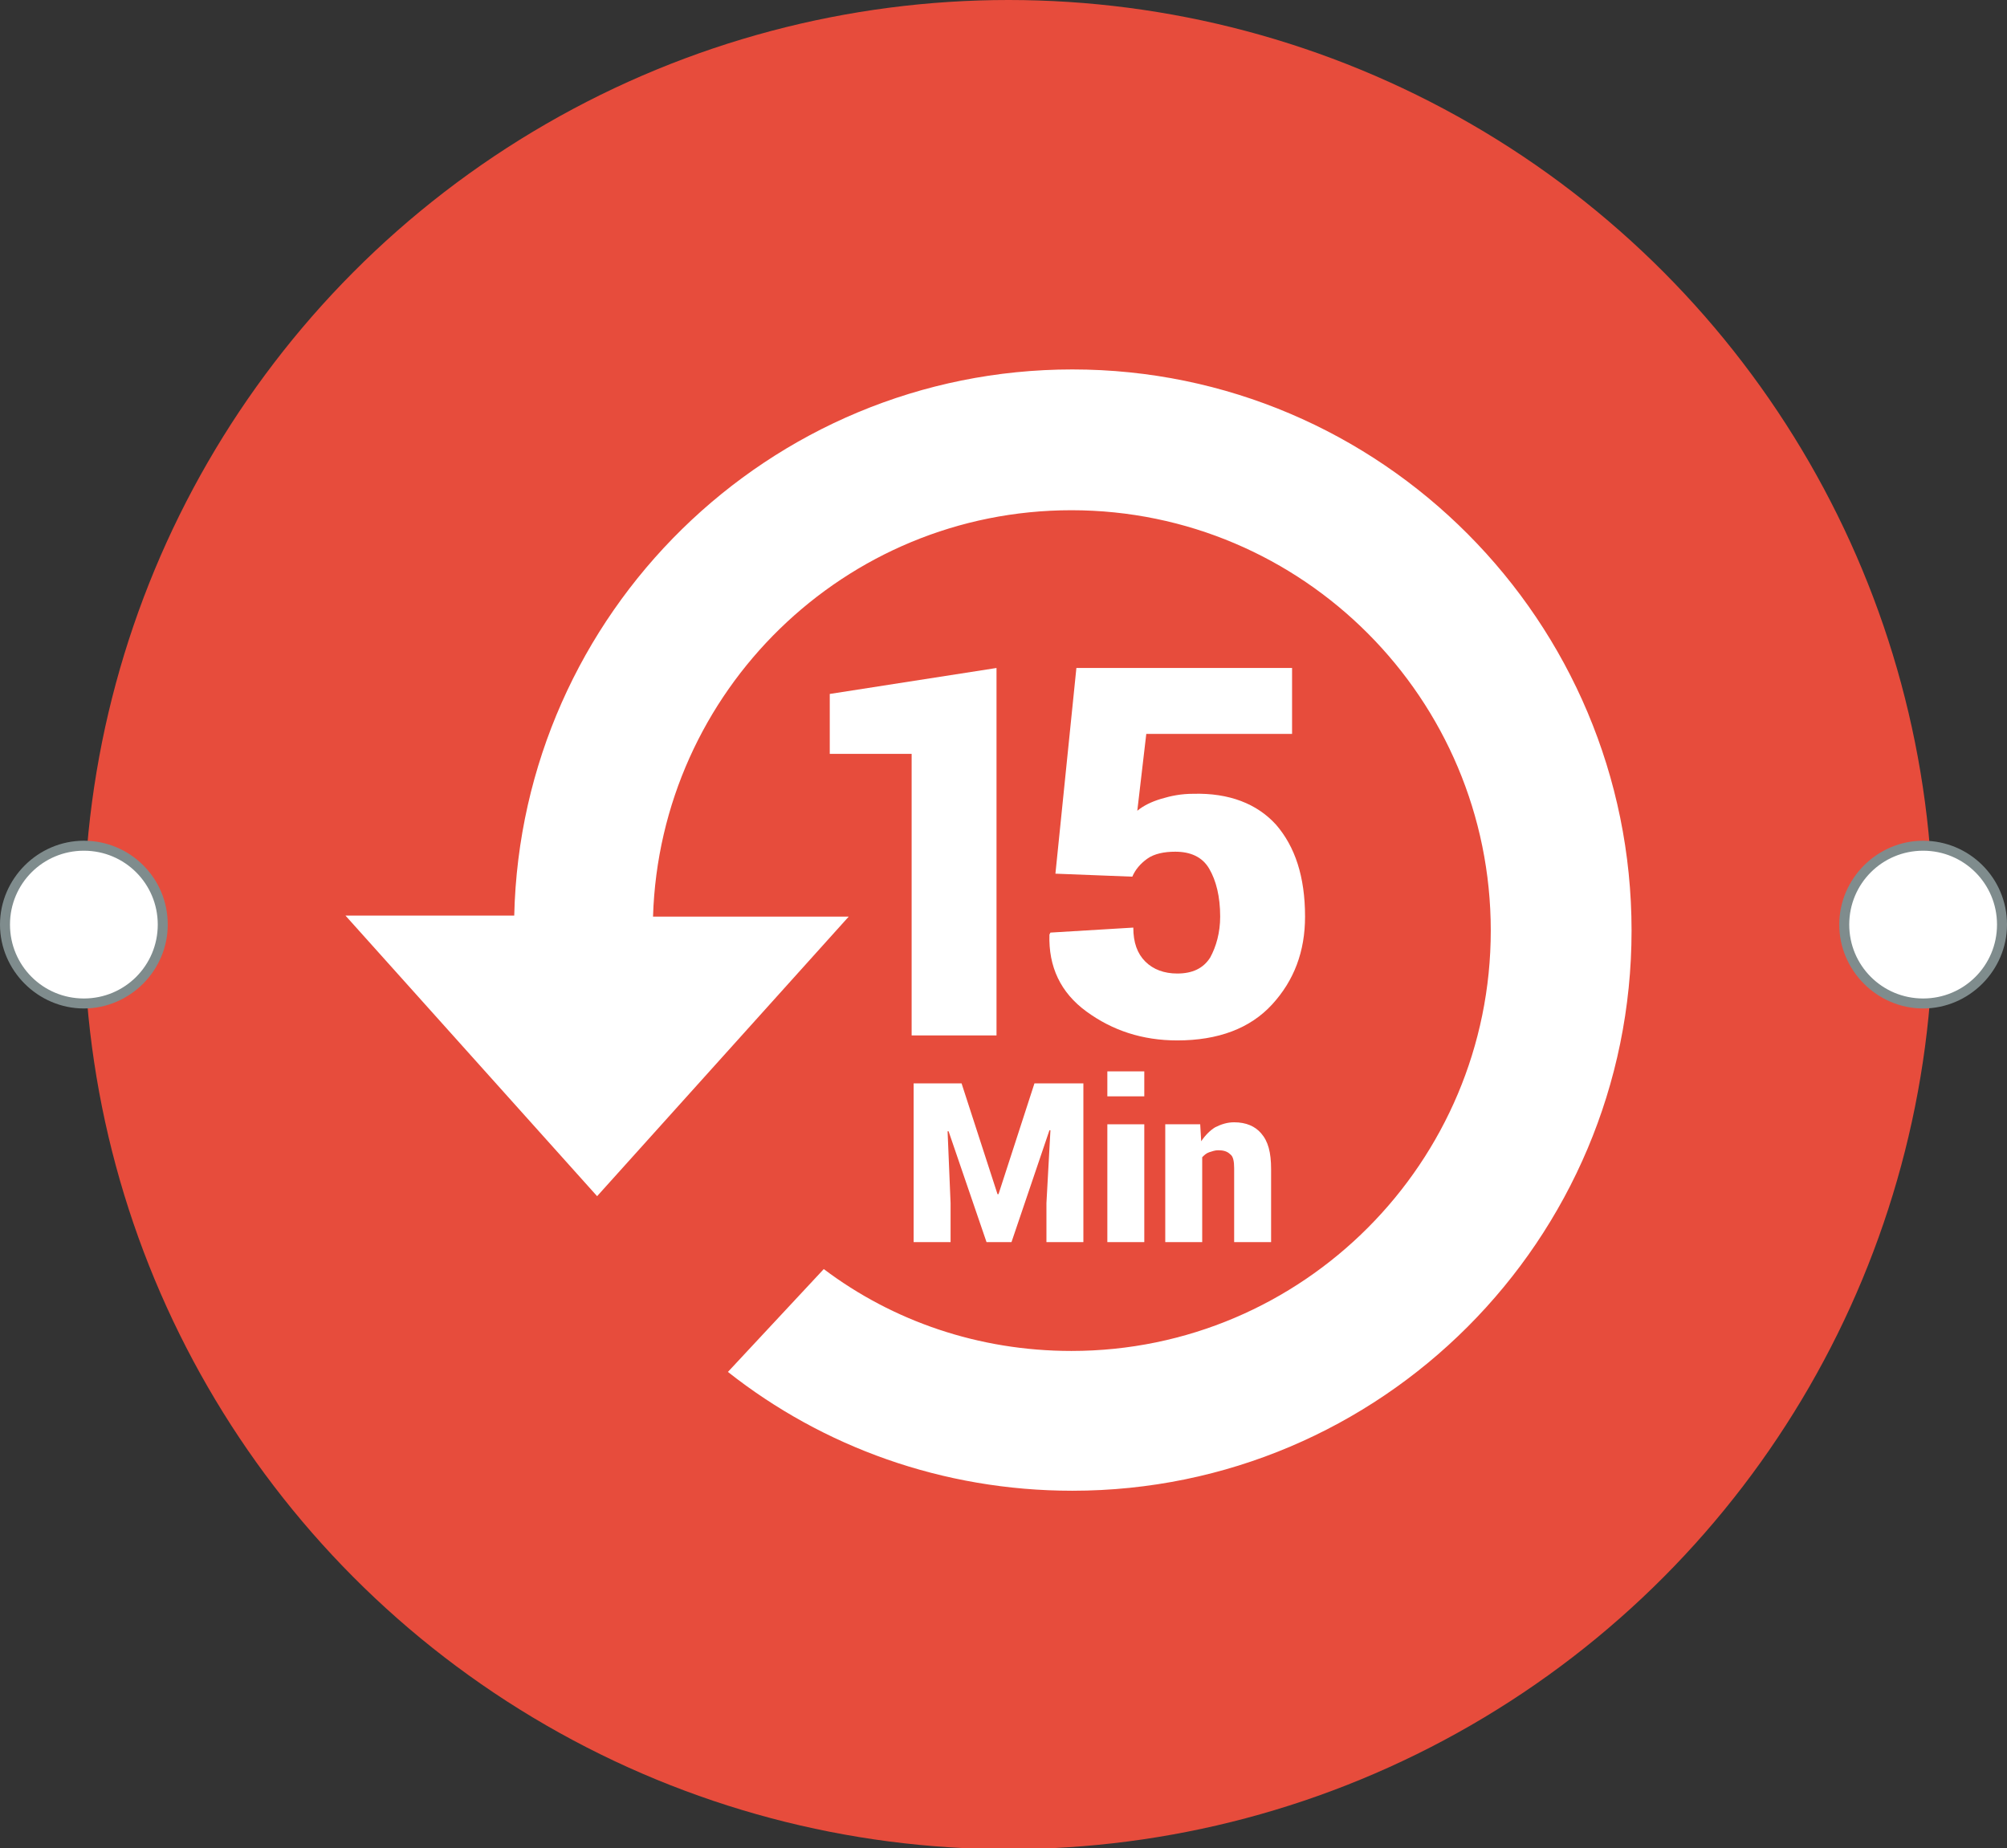 <?xml version="1.0" encoding="utf-8"?>
<!-- Generator: Adobe Illustrator 18.0.0, SVG Export Plug-In . SVG Version: 6.00 Build 0)  -->
<!DOCTYPE svg PUBLIC "-//W3C//DTD SVG 1.1//EN" "http://www.w3.org/Graphics/SVG/1.1/DTD/svg11.dtd">
<svg version="1.1" id="Layer_1" xmlns="http://www.w3.org/2000/svg" xmlns:xlink="http://www.w3.org/1999/xlink" x="0px" y="0px"
	 width="201px" height="185.1px" viewBox="0 0 201 185.1" enable-background="new 0 0 201 185.1" xml:space="preserve">
<rect x="0" y="0" width="201" height="185.1" fill="#333333" stroke="none"/>
<g>
	<g>
		<circle fill="#E74C3C" cx="101" cy="92.6" r="92.6"/>
		<g>
			<path fill="#FFFFFF" d="M107.4,37c-30.4,0-55.2,24.4-55.9,54.7H34.6l25.2,28.1L85,91.8H65.4c0.7-22.6,19.2-40.7,41.9-40.7
				c23.2,0,42,18.9,42,42.1s-18.8,42.1-42,42.1c-9.3,0-17.9-3-24.8-8.2l-9.6,10.3c9.5,7.5,21.5,11.9,34.5,11.9
				c30.9,0,56-25.1,56-56.1S138.3,37,107.4,37z"/>
			<g>
				<path fill="#FFFFFF" d="M96.3,108.5l3.6,11.1h0.1l3.6-11.1h4.9v15.9h-3.7v-3.9l0.4-7.3l-0.1,0l-3.8,11.2h-2.5l-3.8-11.1l-0.1,0
					l0.3,7.2v3.9h-3.7v-15.9H96.3z"/>
				<path fill="#FFFFFF" d="M114.6,109.8h-3.7v-2.5h3.7V109.8z M114.6,124.4h-3.7v-11.8h3.7V124.4z"/>
				<path fill="#FFFFFF" d="M120.2,112.6l0.1,1.7c0.4-0.6,0.9-1.1,1.4-1.4c0.6-0.3,1.2-0.5,1.9-0.5c1.2,0,2.1,0.4,2.7,1.1
					c0.7,0.8,1,1.9,1,3.6v7.3h-3.7v-7.4c0-0.7-0.1-1.2-0.4-1.4c-0.3-0.3-0.7-0.4-1.2-0.4c-0.3,0-0.6,0.1-0.9,0.2
					c-0.3,0.1-0.5,0.3-0.7,0.5v8.5h-3.7v-11.8H120.2z"/>
			</g>
			<g>
				<path fill="#FFFFFF" d="M99.8,103.7h-8.5V75.5h-8.2v-6l16.7-2.6V103.7z"/>
				<path fill="#FFFFFF" d="M105.7,87.5l2.1-20.6h21.6v6.6h-14.6l-0.9,7.7c0.6-0.5,1.4-0.9,2.4-1.2s2-0.5,3.2-0.5
					c3.6-0.1,6.4,1,8.3,3.1c1.9,2.2,2.9,5.2,2.9,9.2c0,3.5-1.1,6.4-3.3,8.8c-2.2,2.4-5.4,3.6-9.5,3.6c-3.5,0-6.5-1-9.1-2.9
					c-2.6-1.9-3.8-4.5-3.7-7.7l0.1-0.2l8.3-0.5c0,1.5,0.4,2.6,1.2,3.4c0.8,0.8,1.9,1.2,3.2,1.2c1.5,0,2.6-0.5,3.3-1.6
					c0.6-1.1,1-2.5,1-4.1c0-2-0.4-3.6-1.1-4.8c-0.7-1.2-1.9-1.7-3.4-1.7c-1.1,0-2.1,0.2-2.8,0.7c-0.7,0.5-1.2,1.1-1.5,1.8
					L105.7,87.5z"/>
			</g>
		</g>
	</g>
	<g>
		<path fill="#FFFFFF" d="M192.6,100.5c-4.4,0-7.9-3.5-7.9-7.9c0-4.4,3.5-7.9,7.9-7.9c4.4,0,7.9,3.5,7.9,7.9
			C200.5,96.9,197,100.5,192.6,100.5z"/>
		<path fill="#7F8C8D" d="M192.6,85.2c4.1,0,7.4,3.3,7.4,7.4c0,4.1-3.3,7.4-7.4,7.4c-4.1,0-7.4-3.3-7.4-7.4
			C185.2,88.5,188.5,85.2,192.6,85.2 M192.6,84.2c-4.6,0-8.4,3.8-8.4,8.4c0,4.6,3.8,8.4,8.4,8.4c4.6,0,8.4-3.8,8.4-8.4
			C201,87.9,197.2,84.2,192.6,84.2L192.6,84.2z"/>
	</g>
	<g>
		<path fill="#FFFFFF" d="M8.4,100.5c-4.4,0-7.9-3.5-7.9-7.9c0-4.4,3.5-7.9,7.9-7.9c4.4,0,7.9,3.5,7.9,7.9
			C16.3,96.9,12.8,100.5,8.4,100.5z"/>
		<path fill="#7F8C8D" d="M8.4,85.2c4.1,0,7.4,3.3,7.4,7.4c0,4.1-3.3,7.4-7.4,7.4C4.3,100,1,96.7,1,92.6C1,88.5,4.3,85.2,8.4,85.2
			 M8.4,84.2c-4.6,0-8.4,3.8-8.4,8.4c0,4.6,3.8,8.4,8.4,8.4s8.4-3.8,8.4-8.4C16.8,87.9,13,84.2,8.4,84.2L8.4,84.2z"/>
	</g>
</g>
</svg>
